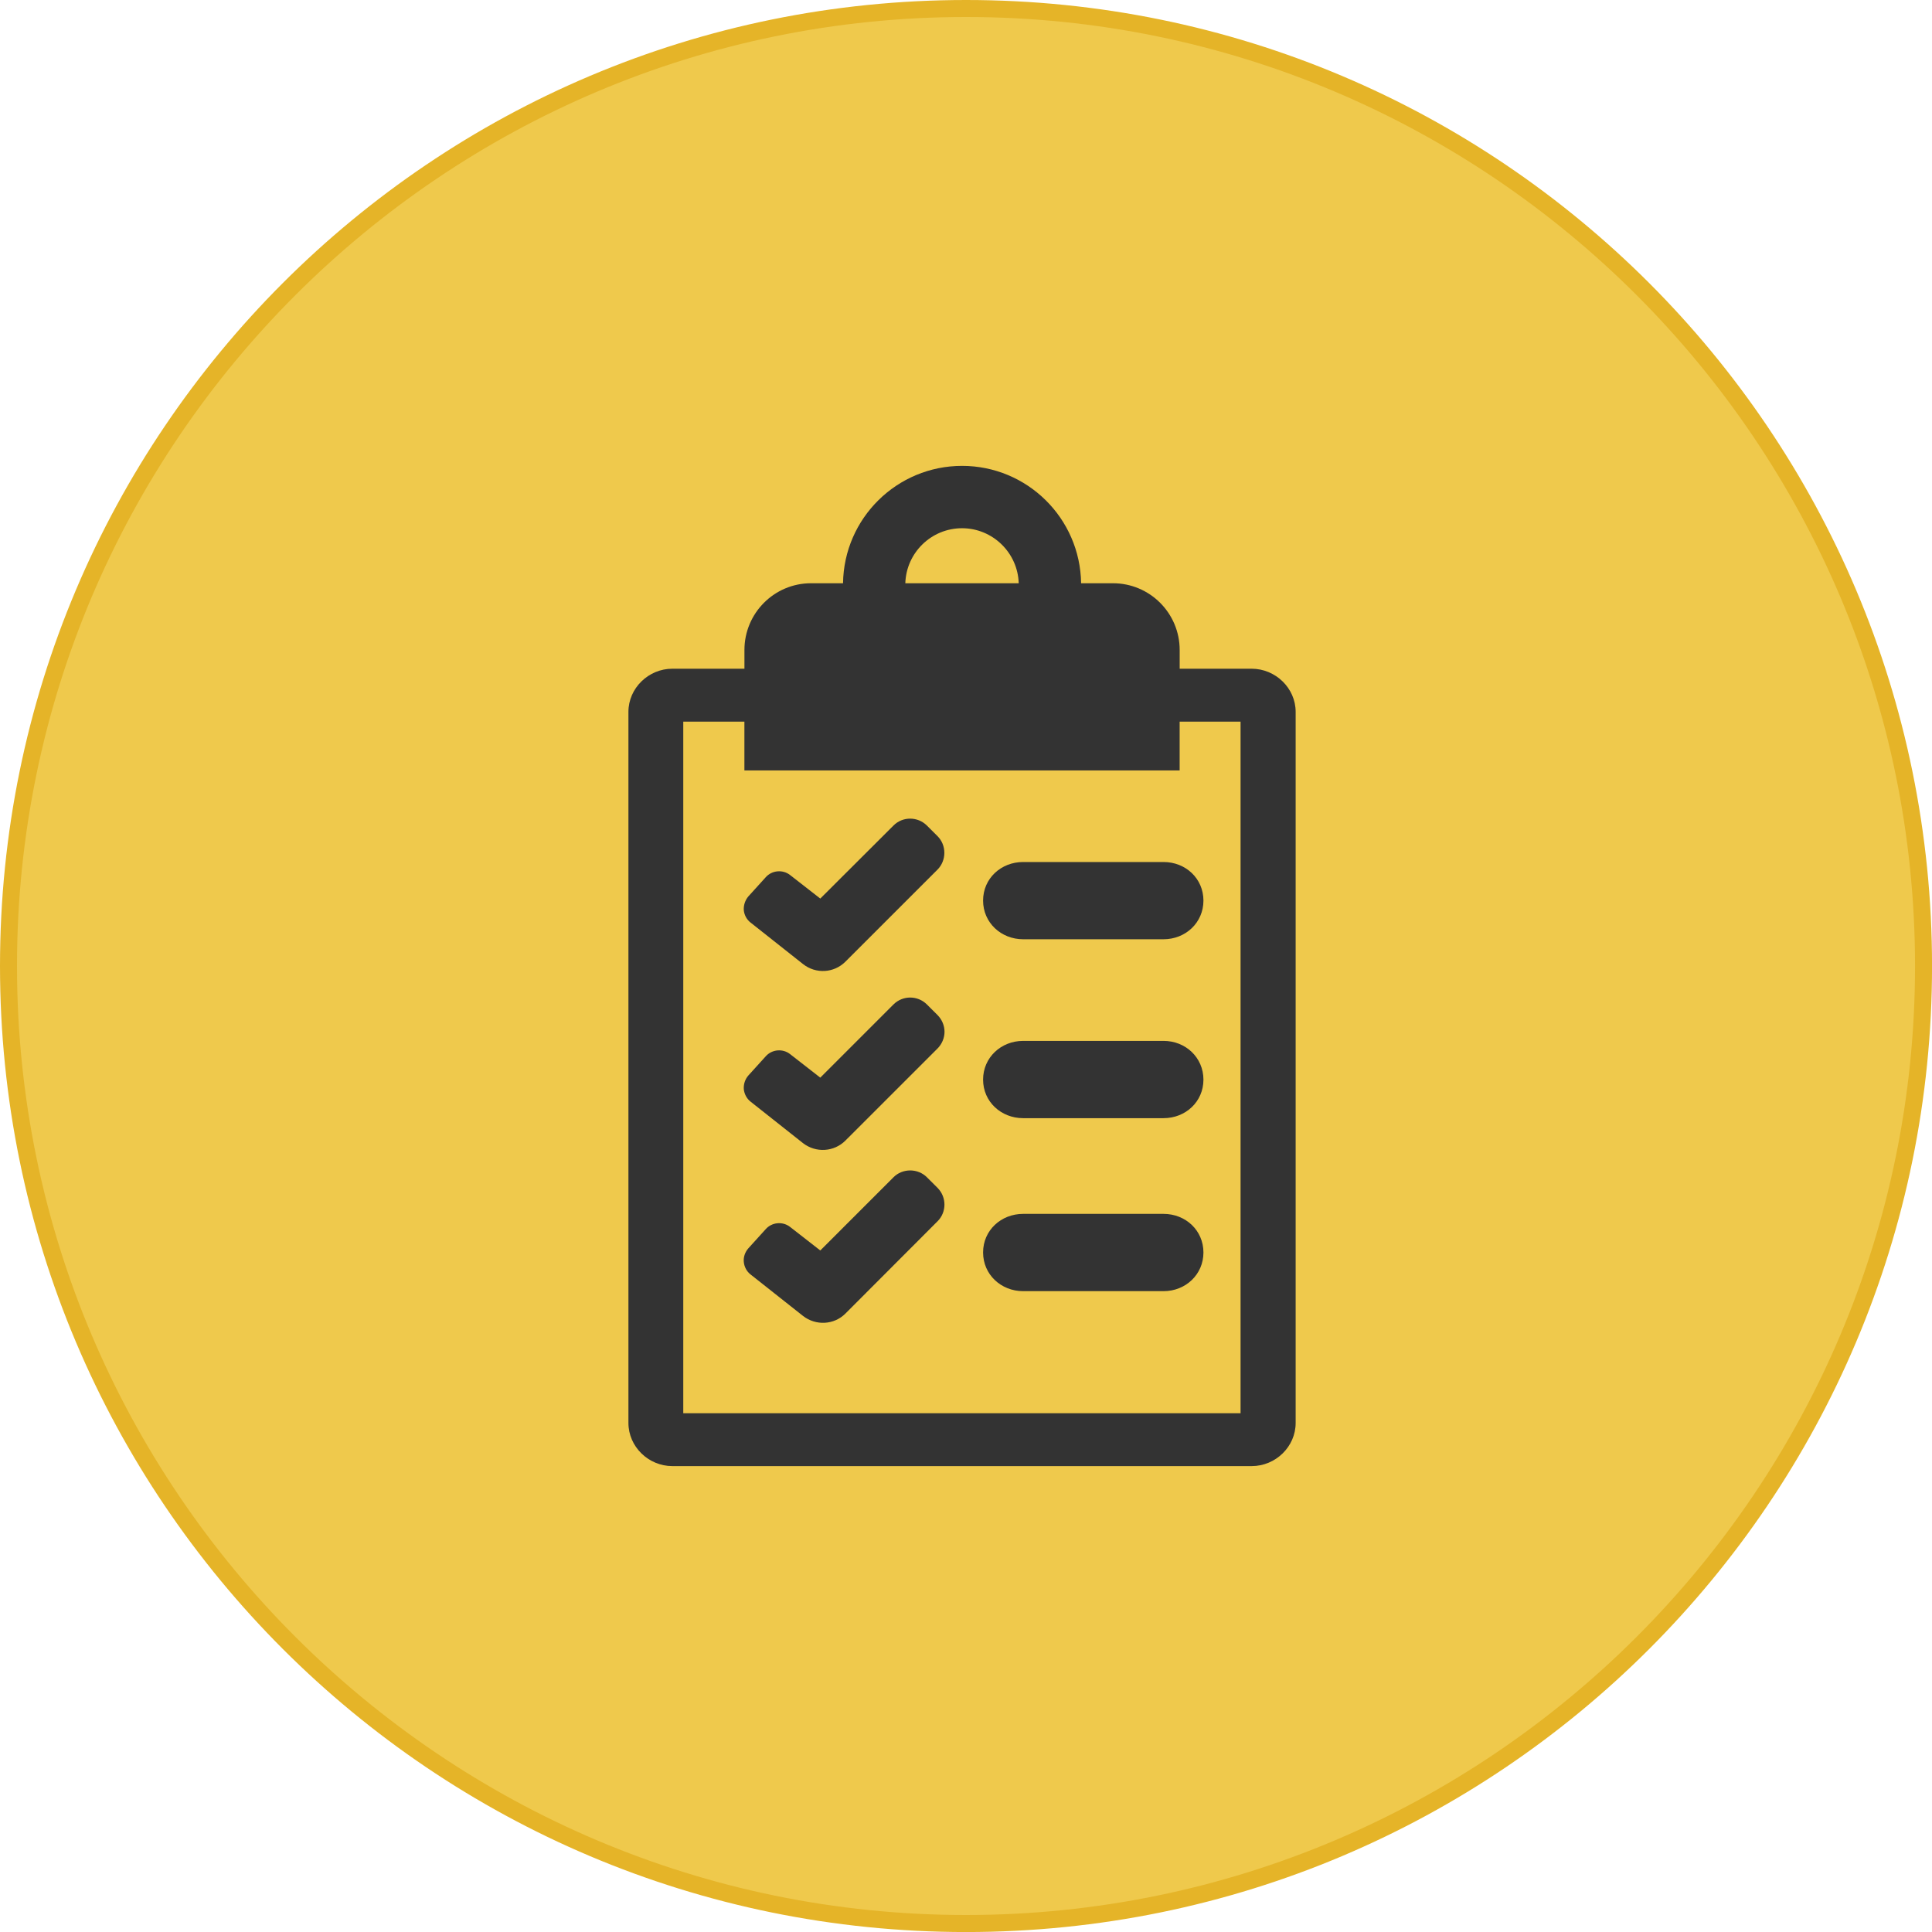 <?xml version="1.0" encoding="utf-8"?>
<!-- Generator: Adobe Illustrator 18.0.0, SVG Export Plug-In . SVG Version: 6.00 Build 0)  -->
<!DOCTYPE svg PUBLIC "-//W3C//DTD SVG 1.1//EN" "http://www.w3.org/Graphics/SVG/1.1/DTD/svg11.dtd">
<svg version="1.1" id="Layer_1" xmlns="http://www.w3.org/2000/svg" xmlns:xlink="http://www.w3.org/1999/xlink" x="0px" y="0px"
	 width="56.823px" height="56.823px" viewBox="0 0 56.823 56.823" enable-background="new 0 0 56.823 56.823" xml:space="preserve">
<g>
	<g>
		<path fill="#EFC94C" d="M28.412,56.573C12.883,56.573,0.25,43.94,0.25,28.412C0.25,12.883,12.883,0.25,28.412,0.25
			s28.161,12.633,28.161,28.162C56.573,43.94,43.94,56.573,28.412,56.573z"/>
		<g>
			<path fill="#E5B428" d="M28.412,0.5c15.391,0,27.912,12.521,27.912,27.912S43.802,56.323,28.412,56.323S0.5,43.802,0.5,28.412
				S13.021,0.5,28.412,0.5 M28.412,0C12.72,0,0,12.72,0,28.412s12.72,28.412,28.412,28.412s28.412-12.72,28.412-28.412
				S44.103,0,28.412,0L28.412,0z"/>
		</g>
	</g>
	<g>
		<path fill="#333333" d="M36.812,19.668h-2.116v-0.551c0-1.084-0.879-1.963-1.963-1.963h-0.936
			c-0.028-1.914-1.587-3.452-3.501-3.452c-1.914,0-3.475,1.538-3.501,3.452h-0.941c-1.081,0-1.959,0.879-1.959,1.963v0.551h-2.121
			c-0.699,0-1.291,0.57-1.291,1.269v20.914c0,0.7,0.592,1.269,1.291,1.269h17.042c0.699,0,1.291-0.569,1.291-1.269V20.937
			C38.107,20.239,37.515,19.668,36.812,19.668L36.812,19.668z M28.295,15.536c0.901,0,1.64,0.722,1.667,1.618h-3.335
			C26.654,16.258,27.39,15.536,28.295,15.536L28.295,15.536z M36.488,41.565H20.096v-20.34h1.798v1.434h12.801v-1.434h1.792V41.565z
			 M36.488,41.565"/>
		<path fill="#333333" d="M34.221,25.353h-4.129c-0.65,0-1.178,0.483-1.178,1.134c0,0.65,0.529,1.138,1.178,1.138h4.129
			c0.649,0,1.174-0.489,1.174-1.138C35.394,25.836,34.87,25.353,34.221,25.353L34.221,25.353z M34.221,25.353"/>
		<path fill="#333333" d="M24.126,26.428l-0.887-0.691c-0.216-0.17-0.534-0.143-0.717,0.063l-0.512,0.565
			c-0.094,0.112-0.143,0.256-0.134,0.404c0.014,0.143,0.085,0.278,0.202,0.367l1.542,1.22c0.376,0.296,0.91,0.264,1.245-0.072
			l2.708-2.707c0.13-0.13,0.202-0.31,0.202-0.493c0-0.188-0.072-0.363-0.202-0.493l-0.31-0.309c-0.273-0.273-0.717-0.273-0.986,0
			L24.126,26.428z M24.126,26.428"/>
		<path fill="#333333" d="M34.221,30.614h-4.129c-0.65,0-1.178,0.489-1.178,1.139c0,0.649,0.529,1.134,1.178,1.134h4.129
			c0.649,0,1.174-0.484,1.174-1.134C35.394,31.103,34.87,30.614,34.221,30.614L34.221,30.614z M34.221,30.614"/>
		<path fill="#333333" d="M24.126,31.695l-0.887-0.691c-0.216-0.17-0.534-0.143-0.717,0.063l-0.512,0.565
			c-0.094,0.108-0.143,0.251-0.134,0.399c0.014,0.143,0.085,0.282,0.202,0.372l1.542,1.22c0.376,0.29,0.91,0.259,1.245-0.077
			l2.708-2.707c0.13-0.13,0.207-0.31,0.207-0.493c0-0.184-0.077-0.363-0.207-0.493l-0.31-0.309c-0.273-0.273-0.713-0.273-0.986,0
			L24.126,31.695z M24.126,31.695"/>
		<path fill="#333333" d="M34.221,35.702h-4.129c-0.65,0-1.178,0.484-1.178,1.134c0,0.651,0.529,1.139,1.178,1.139h4.129
			c0.649,0,1.174-0.489,1.174-1.139C35.394,36.186,34.87,35.702,34.221,35.702L34.221,35.702z M34.221,35.702"/>
		<path fill="#333333" d="M24.126,36.778l-0.887-0.691c-0.216-0.17-0.534-0.143-0.717,0.063l-0.512,0.565
			c-0.094,0.108-0.148,0.251-0.134,0.399c0.014,0.147,0.085,0.282,0.202,0.372l1.542,1.219c0.376,0.291,0.91,0.265,1.245-0.071
			l2.708-2.713c0.273-0.269,0.273-0.713,0-0.986l-0.31-0.309c-0.13-0.131-0.309-0.202-0.492-0.202c-0.185,0-0.364,0.071-0.493,0.202
			L24.126,36.778z M24.126,36.778"/>
	</g>
</g>
<g>
</g>
<g>
</g>
<g>
</g>
<g>
</g>
<g>
</g>
<g>
</g>
<g>
</g>
<g>
</g>
<g>
</g>
<g>
</g>
<g>
</g>
<g>
</g>
<g>
</g>
<g>
</g>
<g>
</g>
</svg>

